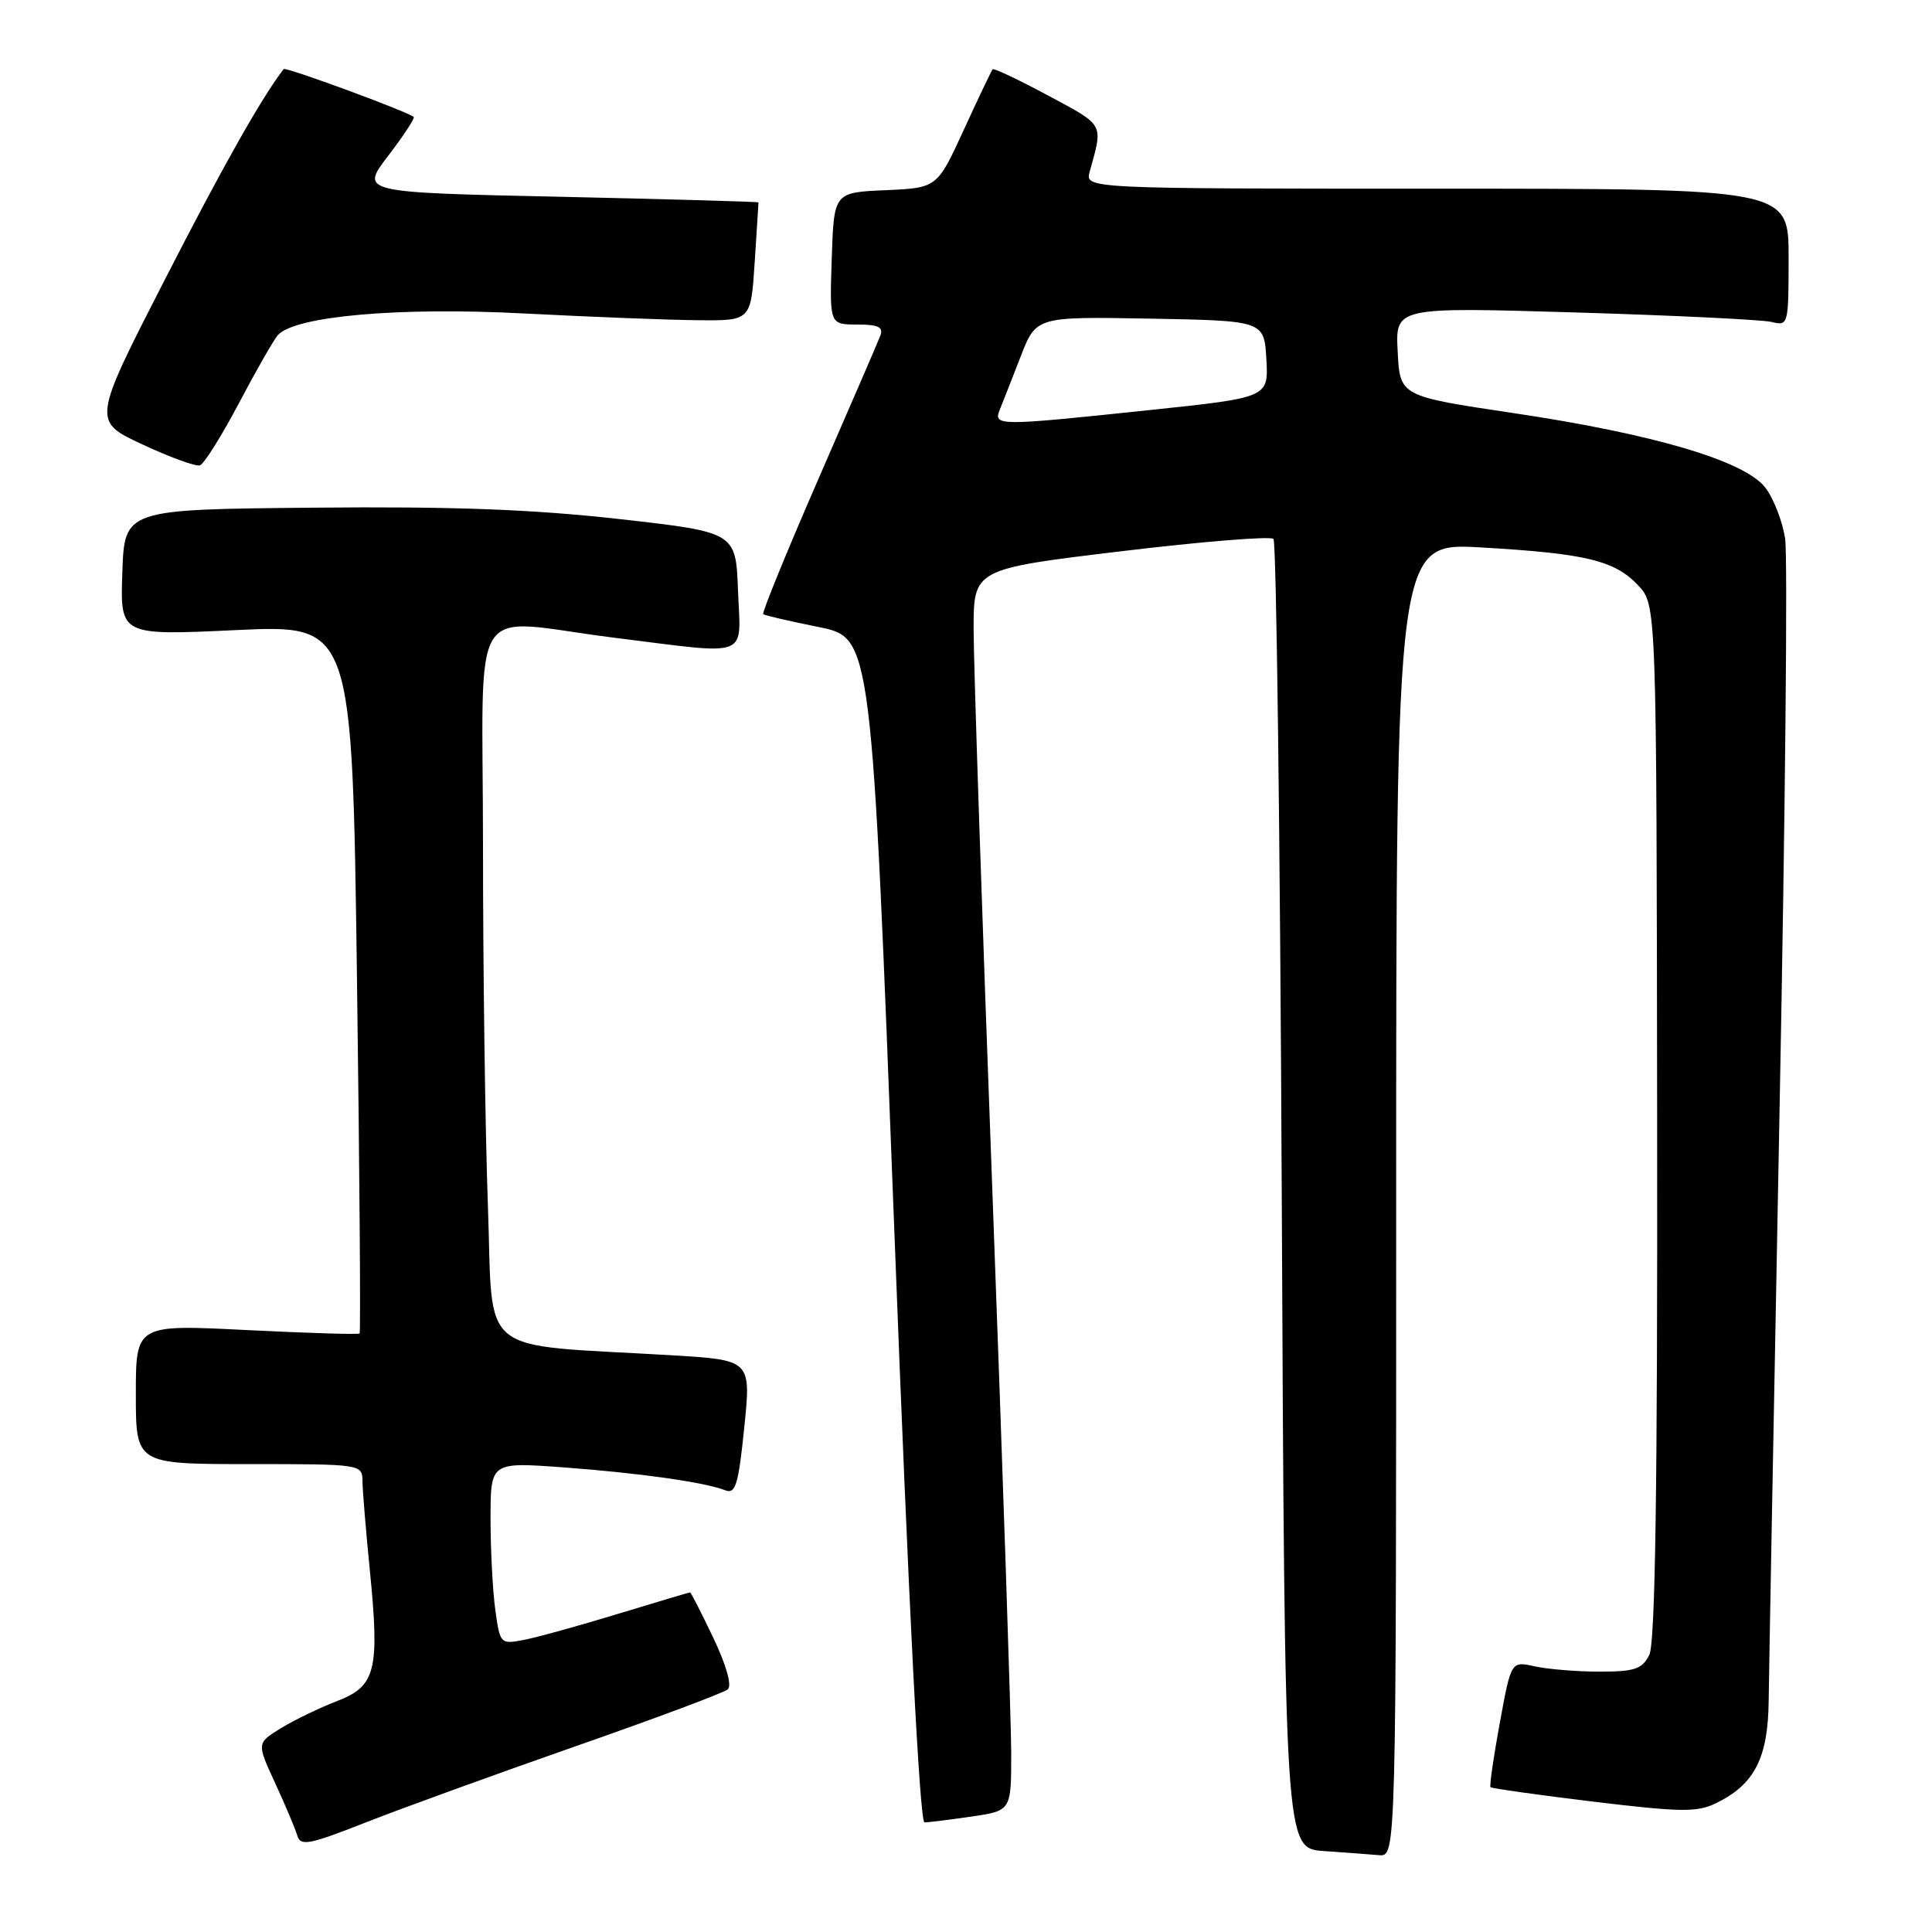 <?xml version="1.0" encoding="UTF-8" standalone="no"?>
<!DOCTYPE svg PUBLIC "-//W3C//DTD SVG 1.1//EN" "http://www.w3.org/Graphics/SVG/1.1/DTD/svg11.dtd" >
<svg xmlns="http://www.w3.org/2000/svg" xmlns:xlink="http://www.w3.org/1999/xlink" version="1.1" viewBox="0 0 256 256">
 <g >
 <path fill="currentColor"
d=" M 185.00 158.95 C 185.00 71.89 185.00 71.89 196.25 72.54 C 210.16 73.34 213.96 74.26 217.07 77.57 C 219.50 80.16 219.50 80.16 219.58 148.61 C 219.64 197.12 219.33 217.70 218.54 219.28 C 217.59 221.17 216.61 221.50 211.96 221.50 C 208.96 221.50 205.09 221.18 203.36 220.80 C 200.23 220.10 200.23 220.10 198.73 228.30 C 197.90 232.81 197.35 236.64 197.50 236.81 C 197.65 236.97 203.79 237.84 211.14 238.73 C 222.78 240.13 224.89 240.16 227.41 238.92 C 232.49 236.44 234.28 232.94 234.36 225.32 C 234.40 221.57 235.05 186.36 235.80 147.07 C 236.56 107.78 236.89 73.72 236.54 71.39 C 236.19 69.05 234.99 65.99 233.89 64.58 C 231.11 61.05 219.10 57.50 200.50 54.73 C 185.50 52.49 185.50 52.49 185.20 46.59 C 184.89 40.69 184.89 40.69 208.70 41.40 C 221.79 41.79 233.51 42.36 234.75 42.66 C 236.96 43.21 237.00 43.05 237.00 34.11 C 237.00 25.00 237.00 25.00 190.38 25.00 C 143.77 25.00 143.77 25.00 144.39 22.75 C 146.18 16.29 146.41 16.70 138.92 12.68 C 135.01 10.58 131.68 9.00 131.53 9.18 C 131.37 9.36 129.65 12.97 127.71 17.20 C 124.17 24.90 124.17 24.90 117.34 25.20 C 110.50 25.50 110.50 25.50 110.21 34.25 C 109.92 43.00 109.92 43.00 113.57 43.00 C 116.37 43.00 117.08 43.34 116.65 44.47 C 116.34 45.29 112.63 53.86 108.42 63.52 C 104.21 73.19 100.93 81.22 101.13 81.38 C 101.33 81.55 104.65 82.31 108.50 83.09 C 115.50 84.50 115.50 84.50 118.50 163.00 C 120.40 212.72 121.87 241.49 122.50 241.48 C 123.05 241.47 125.86 241.12 128.75 240.70 C 134.00 239.93 134.00 239.93 133.99 232.22 C 133.98 227.97 132.86 194.57 131.50 158.00 C 130.13 121.42 129.01 87.88 129.01 83.45 C 129.00 75.40 129.00 75.40 148.52 73.05 C 159.25 71.76 168.35 71.02 168.74 71.41 C 169.13 71.79 169.62 110.99 169.84 158.51 C 170.24 244.90 170.24 244.90 175.37 245.27 C 178.19 245.47 181.51 245.71 182.75 245.82 C 185.00 246.00 185.00 246.00 185.00 158.95 Z  M 76.35 231.36 C 86.88 227.68 95.92 224.30 96.44 223.85 C 97.01 223.35 96.24 220.64 94.51 217.01 C 92.93 213.70 91.55 211.00 91.44 211.00 C 91.33 211.00 87.03 212.28 81.87 213.85 C 76.72 215.42 71.10 216.98 69.38 217.30 C 66.31 217.89 66.25 217.82 65.63 213.31 C 65.28 210.79 65.00 205.35 65.00 201.22 C 65.00 193.73 65.00 193.73 74.59 194.43 C 84.64 195.17 93.39 196.40 96.10 197.47 C 97.46 198.01 97.84 196.75 98.62 189.15 C 99.53 180.21 99.53 180.21 89.01 179.58 C 62.81 178.03 65.39 180.13 64.65 159.75 C 64.29 149.81 64.00 128.48 64.00 112.34 C 64.00 78.35 61.68 82.04 81.46 84.51 C 99.68 86.78 98.14 87.37 97.79 78.26 C 97.50 70.52 97.50 70.52 82.00 68.77 C 70.54 67.49 59.99 67.09 41.50 67.27 C 16.50 67.50 16.50 67.50 16.21 75.86 C 15.92 84.21 15.92 84.21 31.29 83.49 C 46.67 82.77 46.67 82.77 47.30 129.59 C 47.65 155.33 47.80 176.53 47.65 176.69 C 47.49 176.85 40.75 176.64 32.68 176.24 C 18.00 175.50 18.00 175.50 18.00 184.75 C 18.00 194.00 18.00 194.00 33.00 194.00 C 47.88 194.00 48.00 194.02 48.03 196.25 C 48.04 197.49 48.48 202.78 49.00 208.00 C 50.32 221.34 49.81 223.42 44.66 225.40 C 42.37 226.28 39.04 227.89 37.25 228.98 C 34.01 230.97 34.01 230.97 36.44 236.23 C 37.78 239.13 39.10 242.25 39.38 243.18 C 39.82 244.67 40.86 244.47 48.55 241.45 C 53.31 239.58 65.83 235.04 76.35 231.36 Z  M 31.66 53.42 C 33.96 49.06 36.28 45.01 36.81 44.41 C 39.05 41.89 52.78 40.67 69.32 41.53 C 78.22 41.99 88.65 42.40 92.50 42.43 C 99.50 42.50 99.50 42.50 100.00 34.75 C 100.28 30.48 100.50 26.92 100.50 26.82 C 100.50 26.73 88.63 26.39 74.12 26.07 C 47.73 25.50 47.73 25.50 51.43 20.65 C 53.47 17.99 54.99 15.67 54.82 15.50 C 54.10 14.82 37.84 8.83 37.59 9.15 C 34.66 12.94 29.52 22.05 21.79 37.15 C 12.24 55.80 12.24 55.80 18.87 58.89 C 22.52 60.59 25.94 61.84 26.49 61.66 C 27.03 61.49 29.36 57.78 31.66 53.42 Z  M 132.49 54.25 C 132.88 53.29 134.12 50.13 135.25 47.22 C 137.30 41.95 137.30 41.95 152.40 42.22 C 167.50 42.50 167.50 42.50 167.80 47.59 C 168.09 52.68 168.09 52.68 152.30 54.34 C 132.08 56.47 131.60 56.47 132.49 54.25 Z "/>
</g>
</svg>